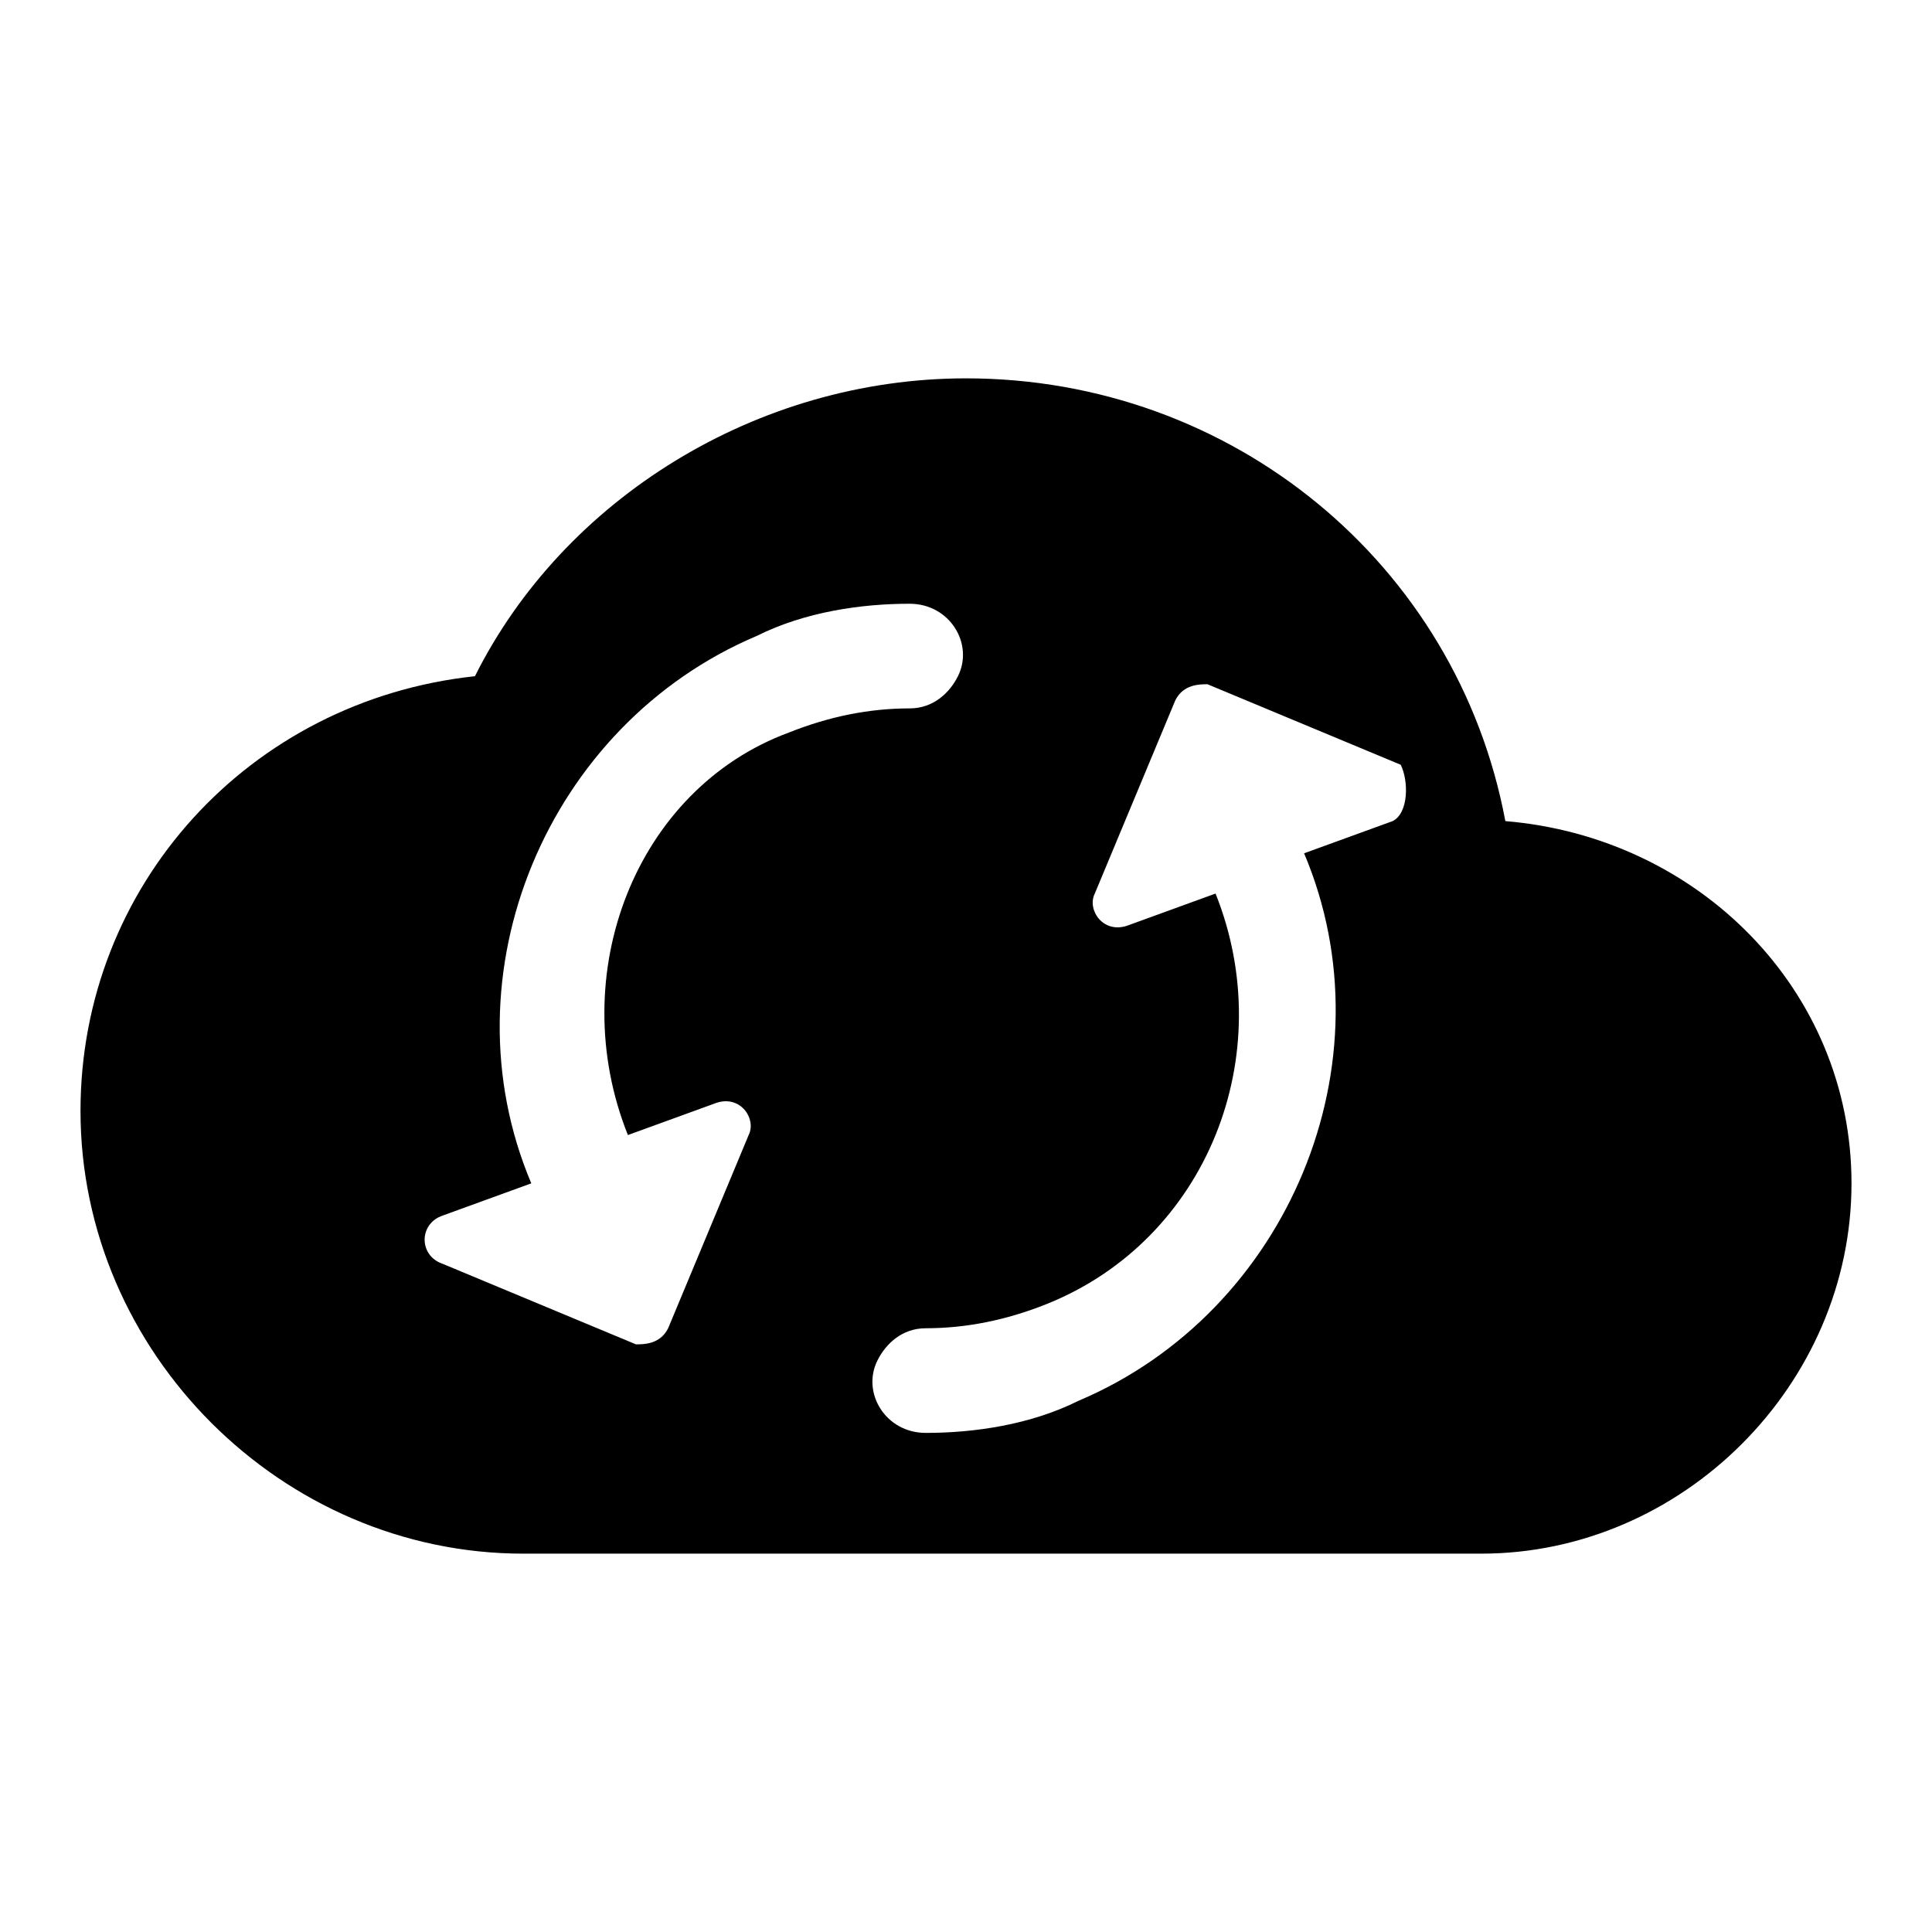 <?xml version="1.0" encoding="utf-8"?>
<!-- Generator: Adobe Illustrator 23.1.0, SVG Export Plug-In . SVG Version: 6.00 Build 0)  -->
<svg version="1.1" id="Layer_1" xmlns="http://www.w3.org/2000/svg" xmlns:xlink="http://www.w3.org/1999/xlink" x="0px" y="0px"
	 viewBox="0 0 24 24" style="enable-background:new 0 0 24 24;" xml:space="preserve">
<style type="text/css">
	.st0{fill:none;}
</style>
<path class="st0" d="M0,0h24v24H0V0z"/>
<path d="M18.7,10.2C18.1,7,15.3,4.7,12,4.7c-2.6,0-5,1.5-6.1,3.7C3.1,8.7,1,11,1,13.8c0,3,2.5,5.5,5.5,5.5h11.9
	c2.5,0,4.6-2.1,4.6-4.6C23,12.3,21.1,10.4,18.7,10.2z M7.8,14.1l1.1-0.4c0.3-0.1,0.5,0.2,0.4,0.4l-1,2.4c-0.1,0.2-0.3,0.2-0.4,0.2
	l-2.4-1c-0.3-0.1-0.3-0.5,0-0.6l1.1-0.4c-1.1-2.6,0.2-5.7,2.8-6.8c0.6-0.3,1.3-0.4,1.9-0.4c0.5,0,0.8,0.5,0.6,0.9
	c-0.1,0.2-0.3,0.4-0.6,0.4c-0.5,0-1,0.1-1.5,0.3C7.9,9.8,7,12.1,7.8,14.1z M17.3,10.2l-1.1,0.4c1.1,2.6-0.2,5.7-2.8,6.8
	c-0.6,0.3-1.3,0.4-1.9,0.4c-0.5,0-0.8-0.5-0.6-0.9c0.1-0.2,0.3-0.4,0.6-0.4c0.5,0,1-0.1,1.5-0.3c2-0.8,2.9-3.1,2.1-5.1l-1.1,0.4
	c-0.3,0.1-0.5-0.2-0.4-0.4l1-2.4c0.1-0.2,0.3-0.2,0.4-0.2l2.4,1C17.5,9.7,17.5,10.1,17.3,10.2z"/>
</svg>
